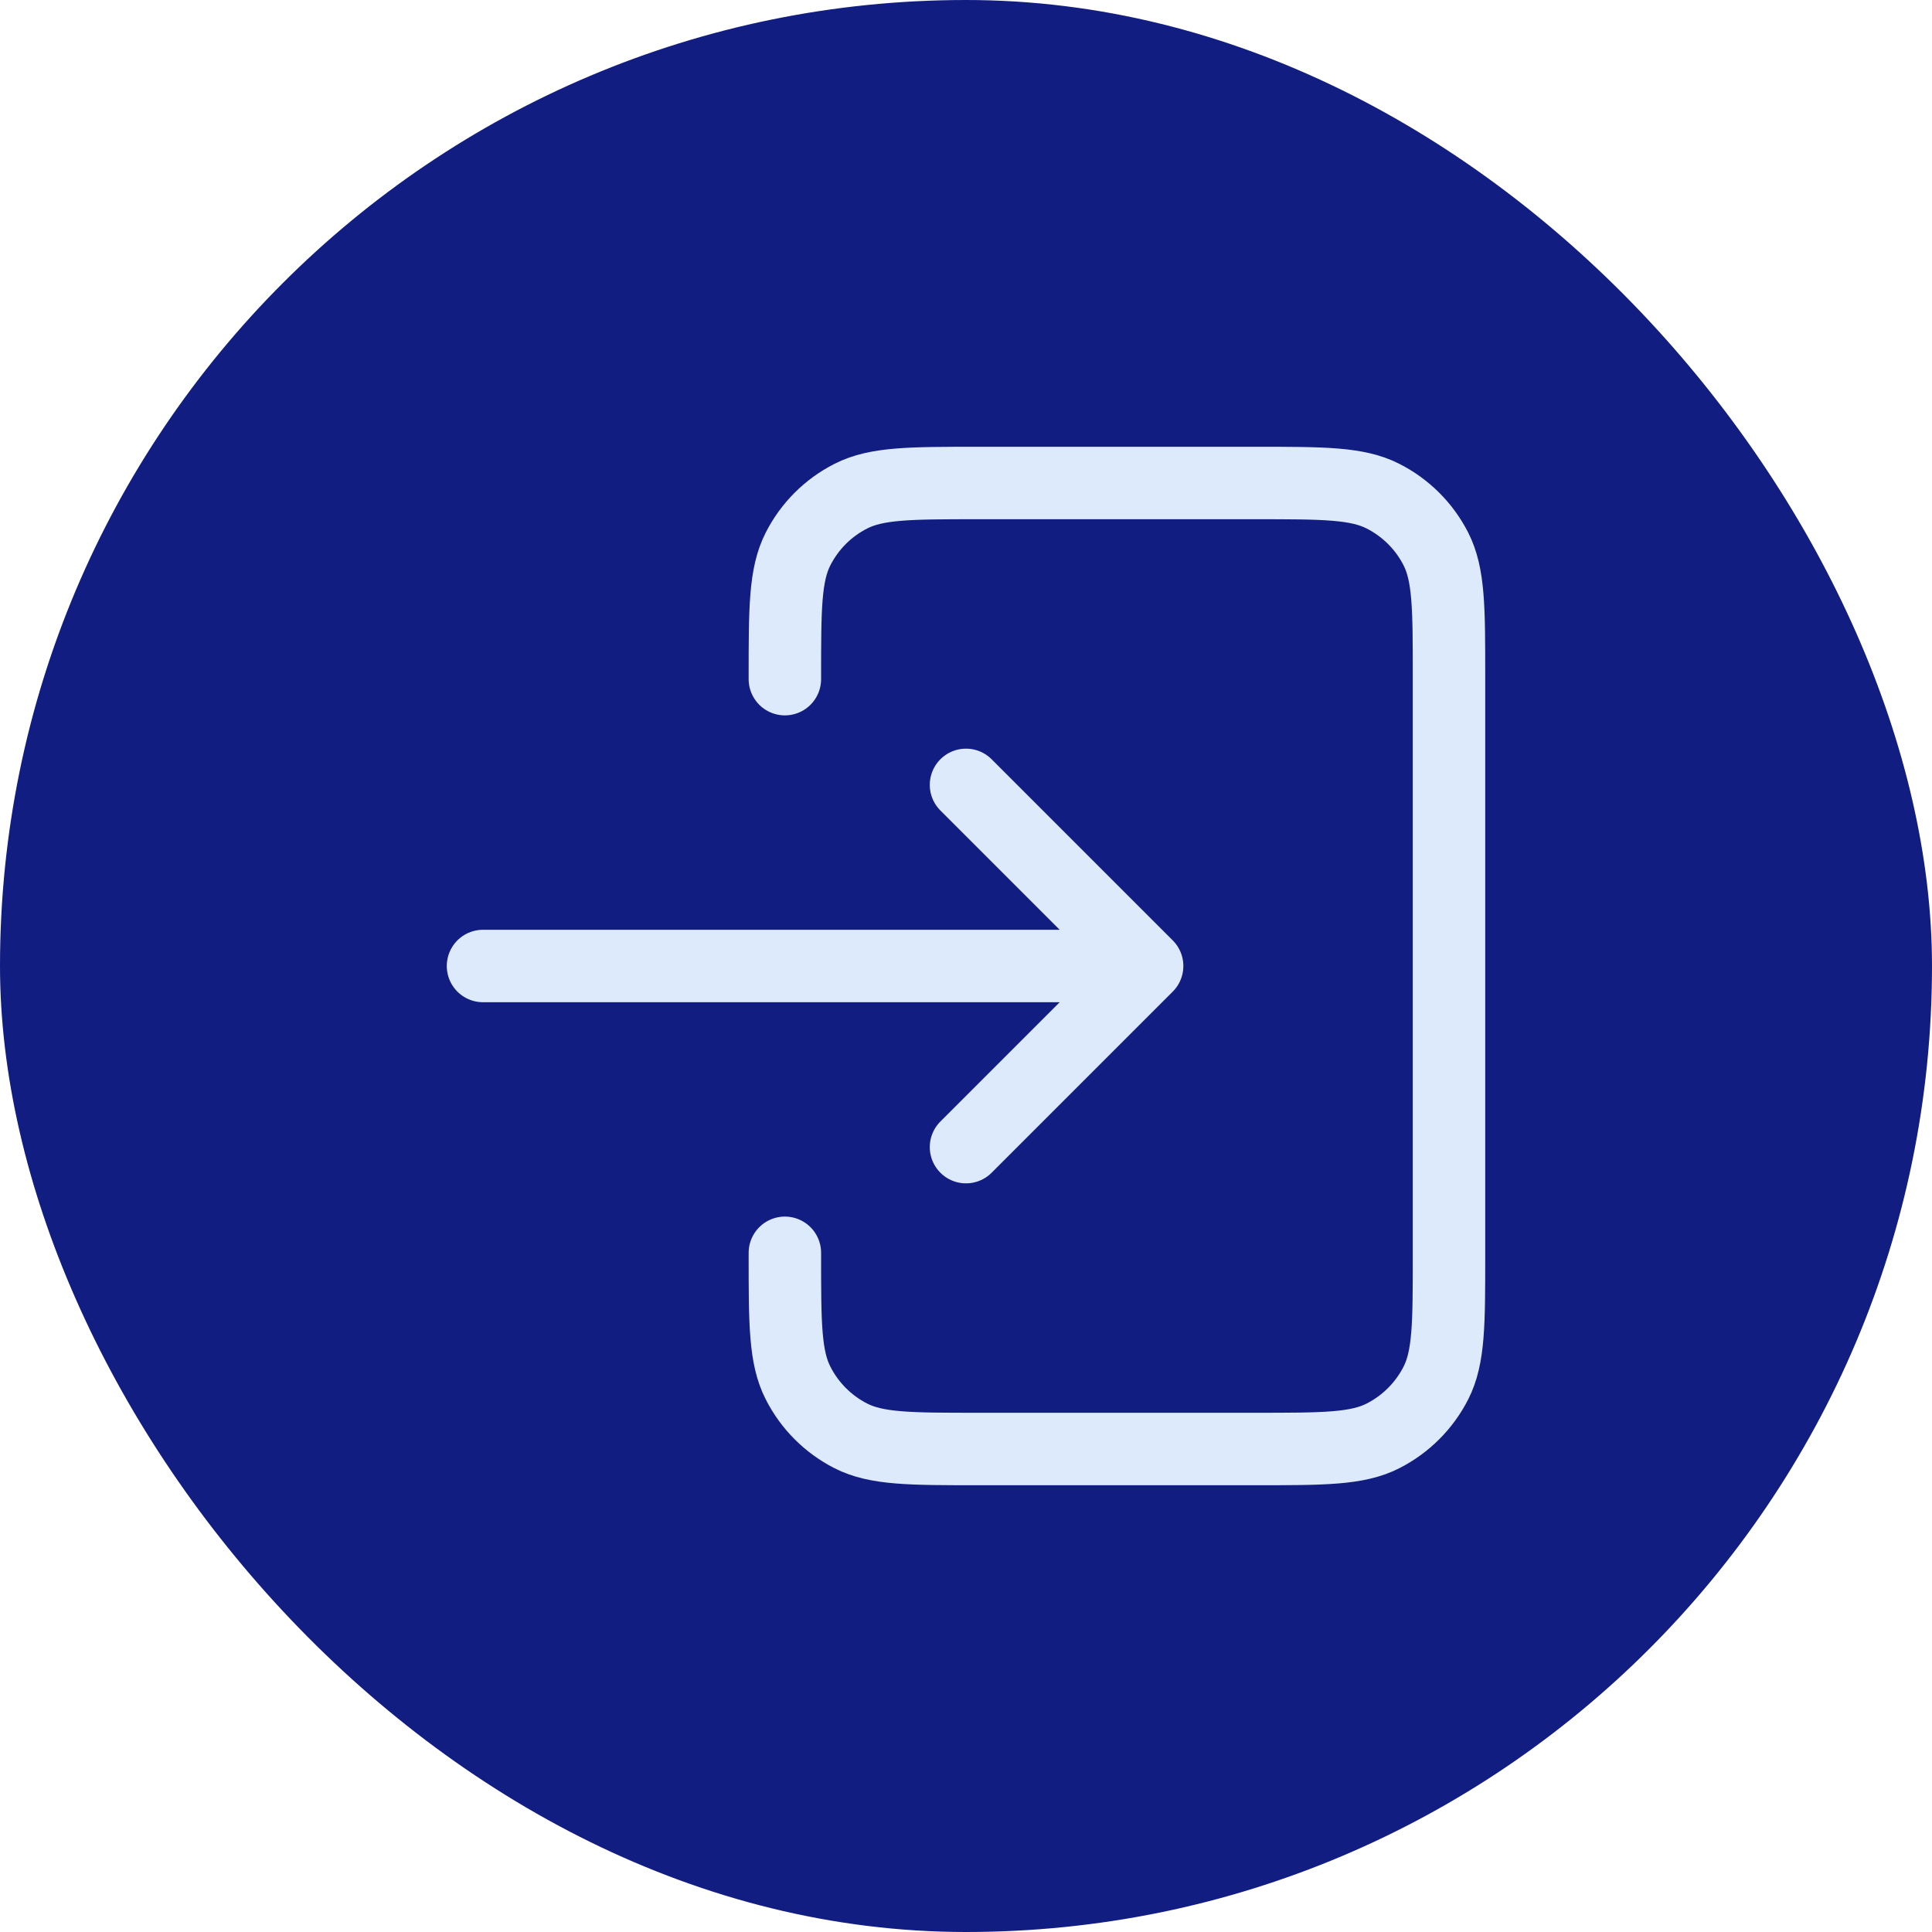 <svg width="40" height="40" viewBox="0 0 40 40" fill="none" xmlns="http://www.w3.org/2000/svg">
<rect width="40" height="40" rx="20" fill="#121D81"/>
<path d="M20 23.75L23.75 20M23.75 20L20 16.25M23.75 20H10M16.25 14.061V14C16.25 12.6 16.25 11.899 16.523 11.365C16.762 10.894 17.144 10.512 17.615 10.273C18.149 10 18.85 10 20.25 10H26C27.4 10 28.099 10 28.634 10.273C29.105 10.512 29.488 10.894 29.728 11.365C30 11.899 30 12.599 30 13.996V26.005C30 27.402 30 28.101 29.728 28.635C29.488 29.105 29.105 29.488 28.634 29.728C28.1 30 27.401 30 26.004 30H20.246C18.849 30 18.149 30 17.615 29.728C17.144 29.488 16.762 29.105 16.523 28.634C16.25 28.1 16.25 27.4 16.25 26V25.938" stroke="#DDEAFC" stroke-width="1.5" stroke-linecap="round" stroke-linejoin="round"/>
</svg>
